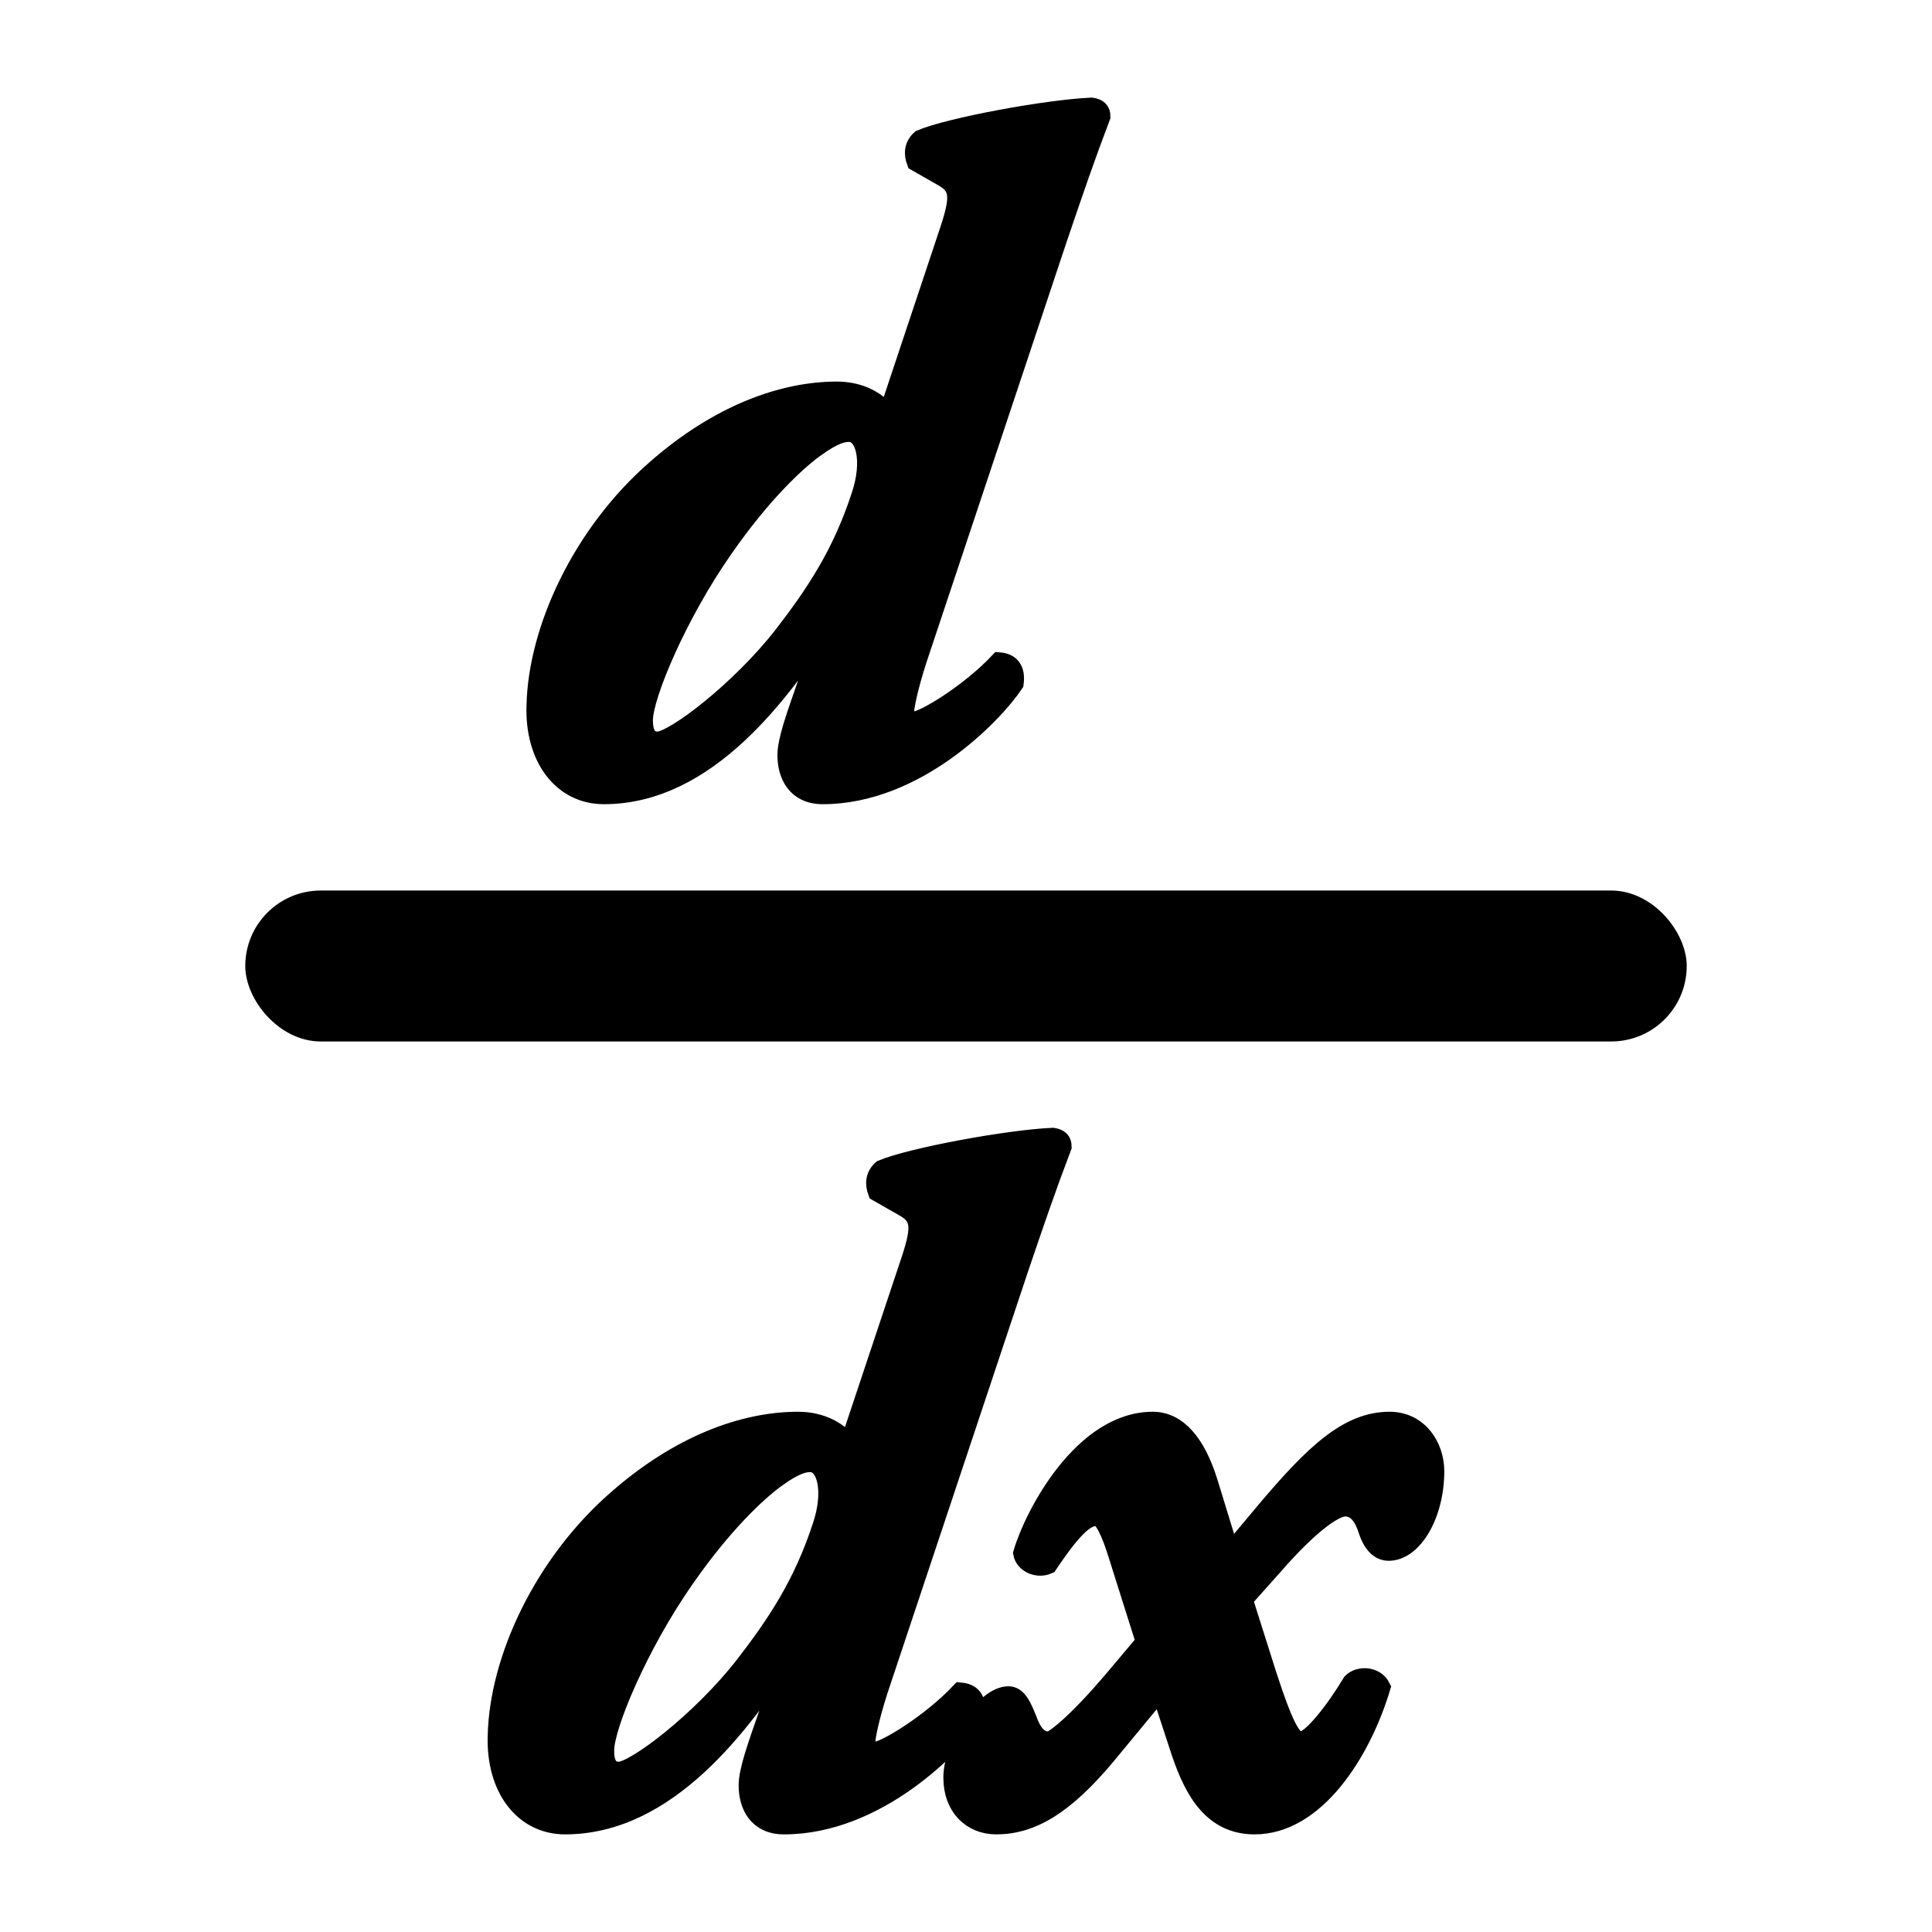 <svg xmlns="http://www.w3.org/2000/svg" width="1024" height="1024" viewBox="0 0 1024 1024">
  <title>derivative</title>
  <g id="derivative">
    <rect x="130" y="472" width="764" height="80" rx="40" ry="40"/>
    <path d="M470.56,219.74l32.5-97.5c6-18,5.5-23.5-3.5-28.5l-14-8c-1.5-4-1.5-8.5,2.5-12,15.5-6.5,67-16,90.5-17,3.5.5,5,2,5,5-8,21-14,38.5-23,65l-72.5,217.5c-5.5,16-8,27.5-8.5,32,0,3,1.5,6,4.5,6,5.5,0,30-15,45.5-31.5,6,.5,9,4,8,11.5-11,16.5-52,59-101.5,59-14,0-19-10.5-19-21,0-8,5-21.5,10-36l11.5-33h-1c-23.5,35.5-62.5,90-117.5,90-22,0-37-19.5-36-47.5,1-40.5,24.5-91,63.5-125,33-29,67-41.5,96-41.5C456.06,207.24,465.56,212.74,470.56,219.74Zm-129.5,162c0,7.5,2.5,11,7.5,11,8.5,0,43.5-26.5,66.5-56,17-22,31-43,41-73.5,6.5-19,2.5-34-6-34-3,0-7.5.5-18.5,8.5-9.5,7-27.5,23.5-48,53C359.06,325.74,341.06,368.74,341.06,381.74Z" style="stroke: #000;stroke-miterlimit: 10;stroke-width: 10px"/>
    <g>
      <path d="M450,765.76l32.5-97.5c6-18,5.5-23.5-3.5-28.5l-14-8c-1.5-4-1.5-8.5,2.5-12,15.5-6.5,67-16,90.5-17,3.5.5,5,2,5,5-8,21-14,38.5-23,65l-72.5,217.5c-5.5,16-8,27.5-8.5,32,0,3,1.5,6,4.5,6,5.5,0,30-15,45.5-31.5,6,.5,9,4,8,11.5-11,16.5-52,59-101.5,59-14,0-19-10.5-19-21,0-8,5-21.5,10-36l11.5-33h-1c-23.5,35.5-62.5,90-117.5,90-22,0-37-19.5-36-47.5,1-40.5,24.5-91,63.5-125,33-29,67-41.5,96-41.5C435.52,753.26,445,758.76,450,765.76Zm-129.5,162c0,7.5,2.5,11,7.5,11,8.5,0,43.5-26.5,66.5-56,17-22,31-43,41-73.5,6.5-19,2.5-34-6-34-3,0-7.5.5-18.5,8.5-9.5,7-27.5,23.5-48,53C338.52,871.76,320.52,914.76,320.52,927.76Z" style="stroke: #000;stroke-miterlimit: 10;stroke-width: 10px"/>
      <path d="M659,847.76l12.5,39.5c10,31,14,35.5,18,35.5,5.5,0,18-16,27-31,4-4,12.5-3.5,15.5,2.5-10.5,35-35,73-67,73-22,0-32-17.5-39-38l-11-33.5-28.5,34.5c-22.5,27-40,37-58.5,37-13,0-23-9.5-23-25,0-17.5,17-43.5,29.5-43.5,5,0,7.5,6,11,15,3,7,6.5,9,10.5,9,2,0,13.5-8,35-33.5l16-19-15-47.5c-3-9.5-7-19-10.5-19-5,0-11,3-26,25.5-5.5,2.5-12.5-.5-13.5-6,6-20.5,32-70,69-70,13,0,23,11.5,29.5,32.5l11.5,37.5,18-21.5c26.5-31.5,44.5-48.5,66.5-48.5,15.5,0,24,13.5,24,26.5,0,23-11.5,42.5-24.5,42.5-5.5,0-9-5-11-11-2-6.5-5.5-12.5-12-12.5s-20.5,11-37.5,30.5Z" style="stroke: #000;stroke-miterlimit: 10;stroke-width: 10px"/>
    </g>
  </g>
</svg>

